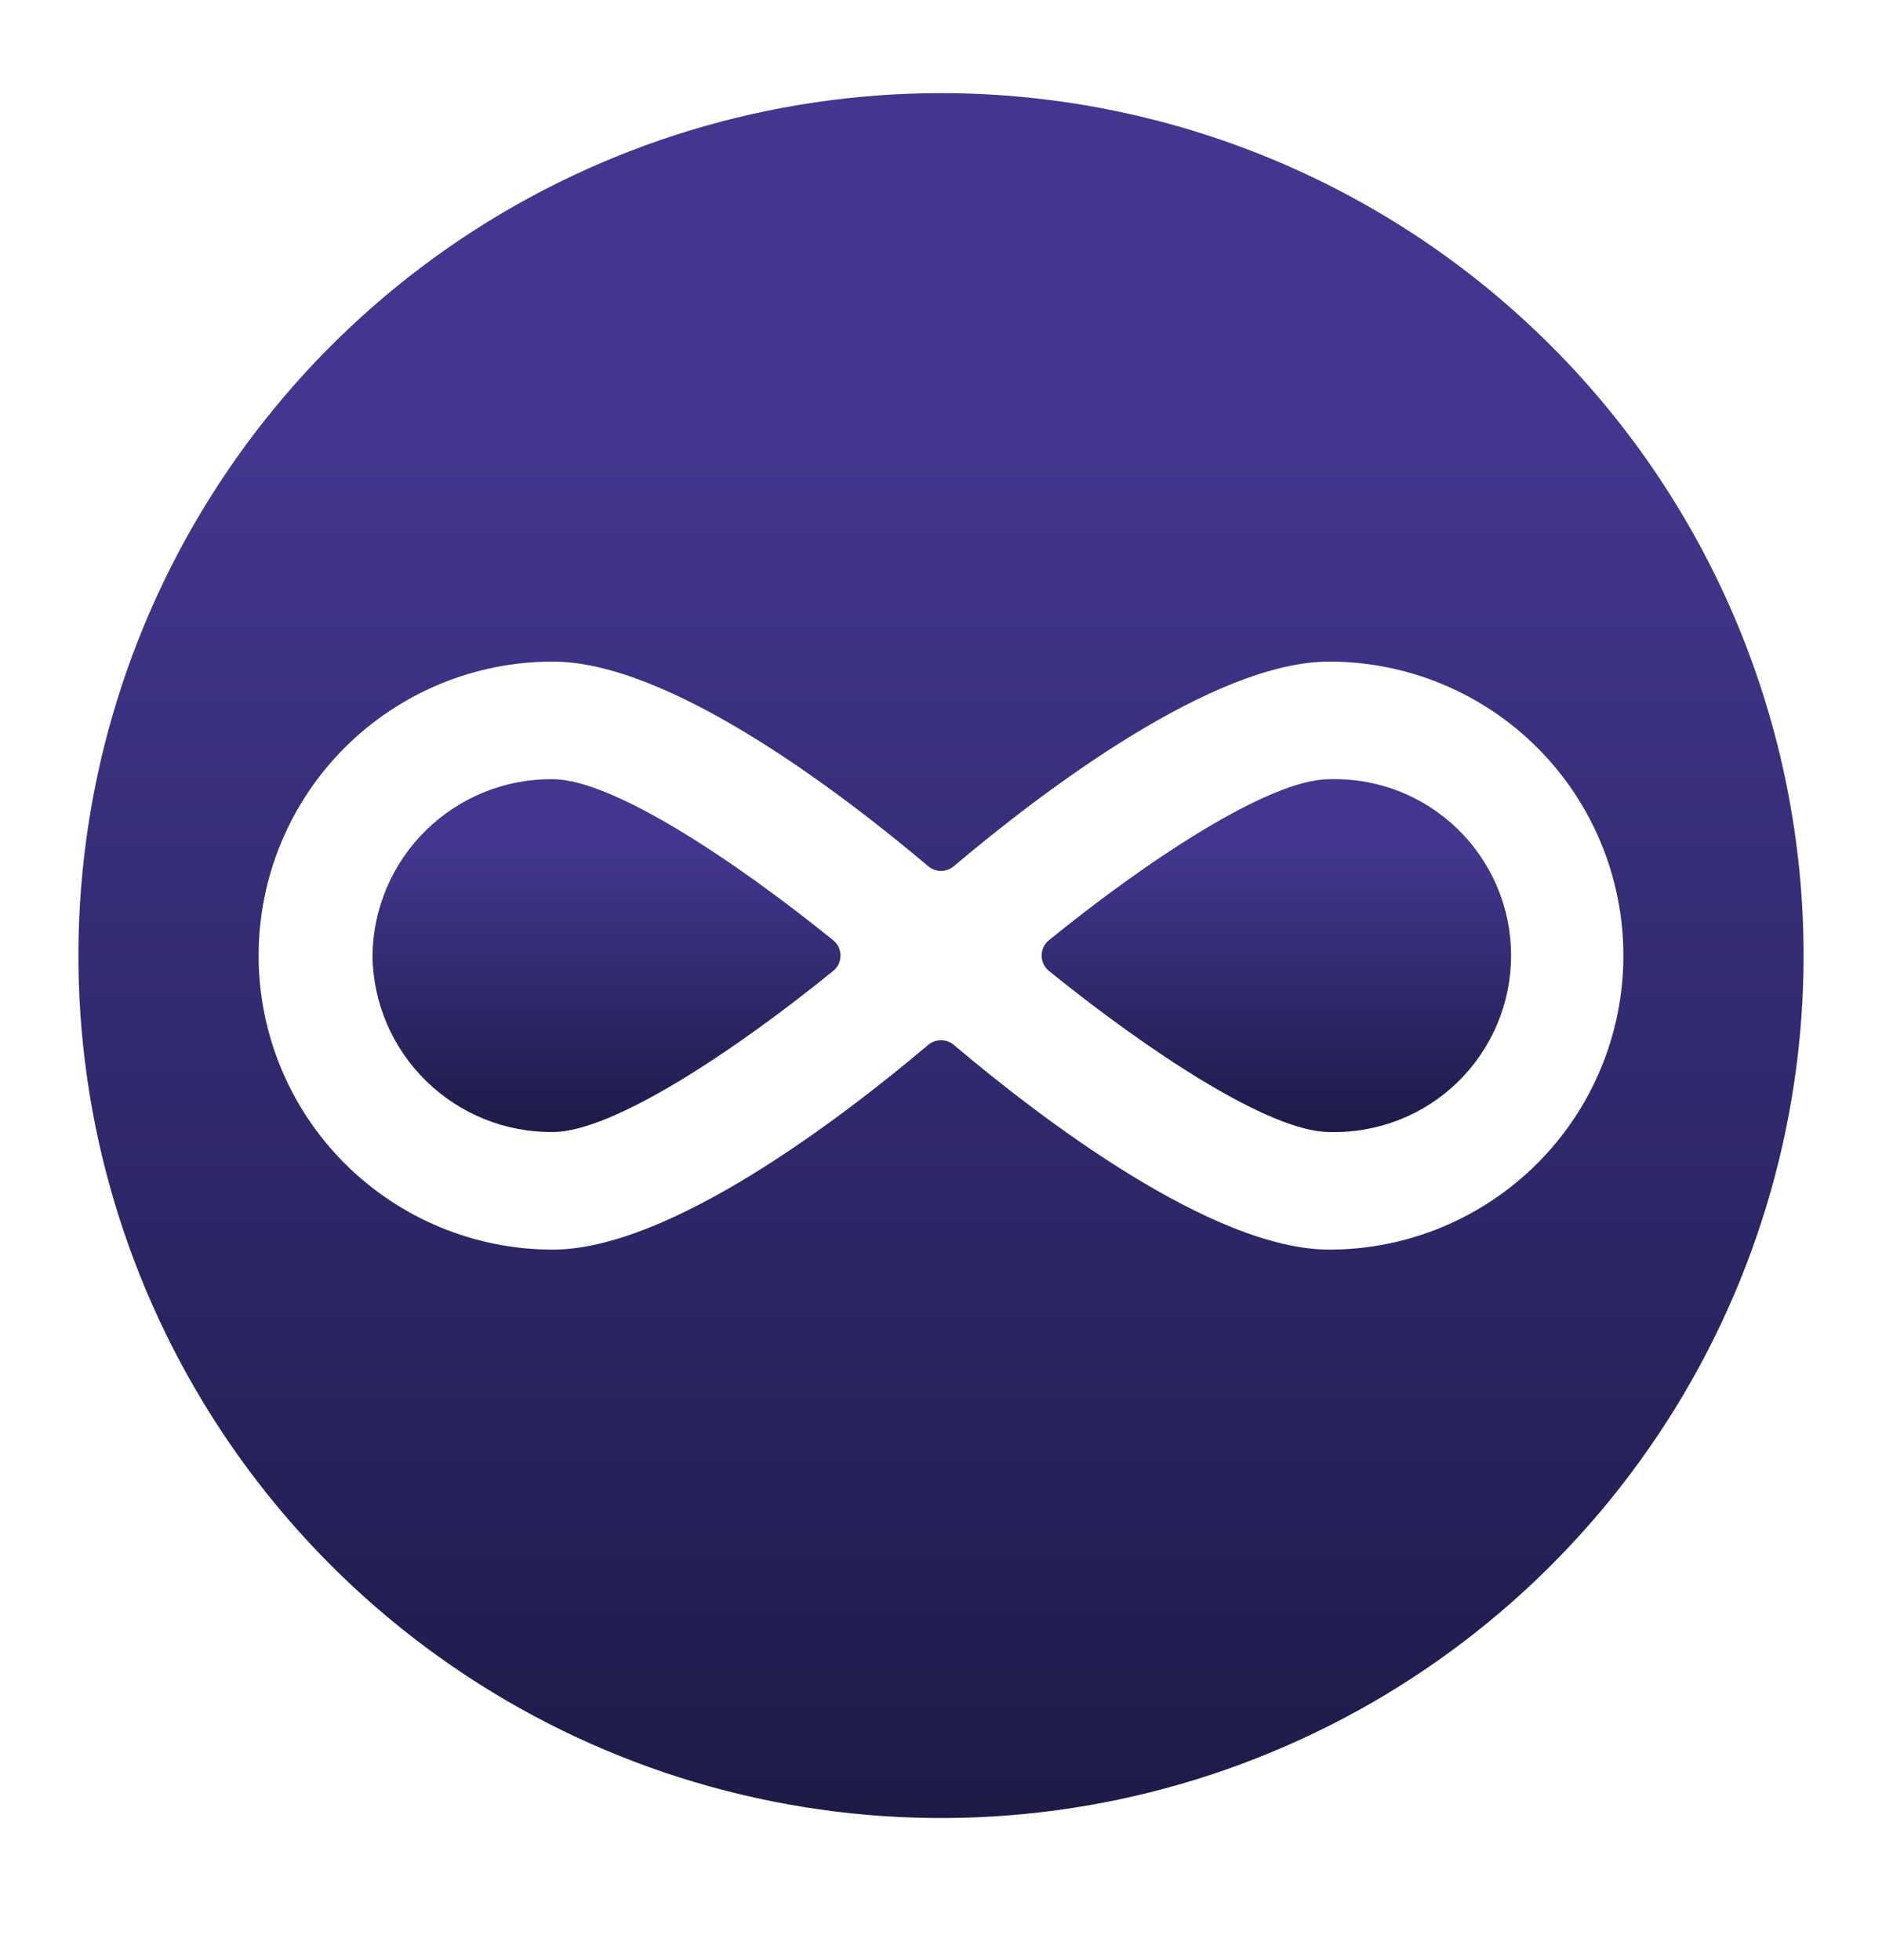 <svg width="24" height="25" viewBox="0 0 24 25" fill="none" xmlns="http://www.w3.org/2000/svg">
<path d="M4.75 12.188C4.757 12.791 5.003 13.367 5.435 13.788C5.866 14.21 6.447 14.444 7.05 14.438C7.815 14.438 9.381 13.395 10.627 12.382C10.656 12.358 10.679 12.328 10.695 12.295C10.71 12.261 10.719 12.225 10.719 12.188C10.719 12.15 10.71 12.114 10.695 12.08C10.679 12.047 10.656 12.017 10.627 11.994C9.378 10.982 7.811 9.938 7.048 9.938C6.445 9.932 5.865 10.166 5.434 10.588C5.003 11.009 4.757 11.585 4.75 12.188Z" fill="url(#paint0_linear_14_9671)"/>
<path d="M16.952 9.938C16.187 9.938 14.621 10.98 13.375 11.993C13.346 12.017 13.323 12.047 13.307 12.08C13.291 12.114 13.283 12.15 13.283 12.188C13.283 12.225 13.291 12.261 13.307 12.295C13.323 12.328 13.346 12.358 13.375 12.382C14.622 13.393 16.189 14.438 16.952 14.438C17.253 14.447 17.553 14.395 17.834 14.286C18.115 14.177 18.371 14.013 18.587 13.803C18.803 13.593 18.975 13.342 19.092 13.064C19.21 12.787 19.27 12.489 19.27 12.188C19.27 11.886 19.21 11.588 19.092 11.311C18.975 11.033 18.803 10.782 18.587 10.572C18.371 10.363 18.115 10.198 17.834 10.089C17.553 9.98 17.253 9.929 16.952 9.938Z" fill="url(#paint1_linear_14_9671)"/>
<path d="M12 1.188C9.824 1.188 7.698 1.833 5.889 3.041C4.08 4.25 2.67 5.968 1.837 7.978C1.005 9.988 0.787 12.2 1.211 14.334C1.636 16.467 2.683 18.427 4.222 19.966C5.76 21.504 7.72 22.552 9.854 22.976C11.988 23.401 14.2 23.183 16.209 22.35C18.22 21.518 19.938 20.108 21.146 18.299C22.355 16.49 23 14.363 23 12.188C23 9.27 21.841 6.472 19.778 4.409C17.715 2.346 14.917 1.188 12 1.188ZM16.952 15.938C15.472 15.938 13.302 14.289 12.161 13.325C12.116 13.288 12.059 13.267 12 13.267C11.941 13.267 11.884 13.288 11.839 13.325C10.7 14.287 8.527 15.938 7.048 15.938C6.053 15.938 5.1 15.542 4.396 14.839C3.693 14.136 3.298 13.182 3.298 12.188C3.298 11.193 3.693 10.239 4.396 9.536C5.1 8.833 6.053 8.438 7.048 8.438C8.528 8.438 10.698 10.086 11.839 11.05C11.884 11.087 11.941 11.108 12 11.108C12.059 11.108 12.116 11.087 12.161 11.05C13.3 10.088 15.473 8.438 16.952 8.438C17.947 8.438 18.9 8.833 19.604 9.536C20.307 10.239 20.702 11.193 20.702 12.188C20.702 13.182 20.307 14.136 19.604 14.839C18.9 15.542 17.947 15.938 16.952 15.938Z" fill="url(#paint2_linear_14_9671)"/>
<defs>
<linearGradient id="paint0_linear_14_9671" x1="7.738" y1="8.851" x2="7.738" y2="16.477" gradientUnits="userSpaceOnUse">
<stop offset="0.266" stop-color="#42368E"/>
<stop offset="0.904" stop-color="#10102E"/>
</linearGradient>
<linearGradient id="paint1_linear_14_9671" x1="16.28" y1="8.85" x2="16.28" y2="16.479" gradientUnits="userSpaceOnUse">
<stop offset="0.266" stop-color="#42368E"/>
<stop offset="0.904" stop-color="#10102E"/>
</linearGradient>
<linearGradient id="paint2_linear_14_9671" x1="12.014" y1="-4.123" x2="12.014" y2="33.158" gradientUnits="userSpaceOnUse">
<stop offset="0.266" stop-color="#42368E"/>
<stop offset="0.904" stop-color="#10102E"/>
</linearGradient>
</defs>
</svg>
